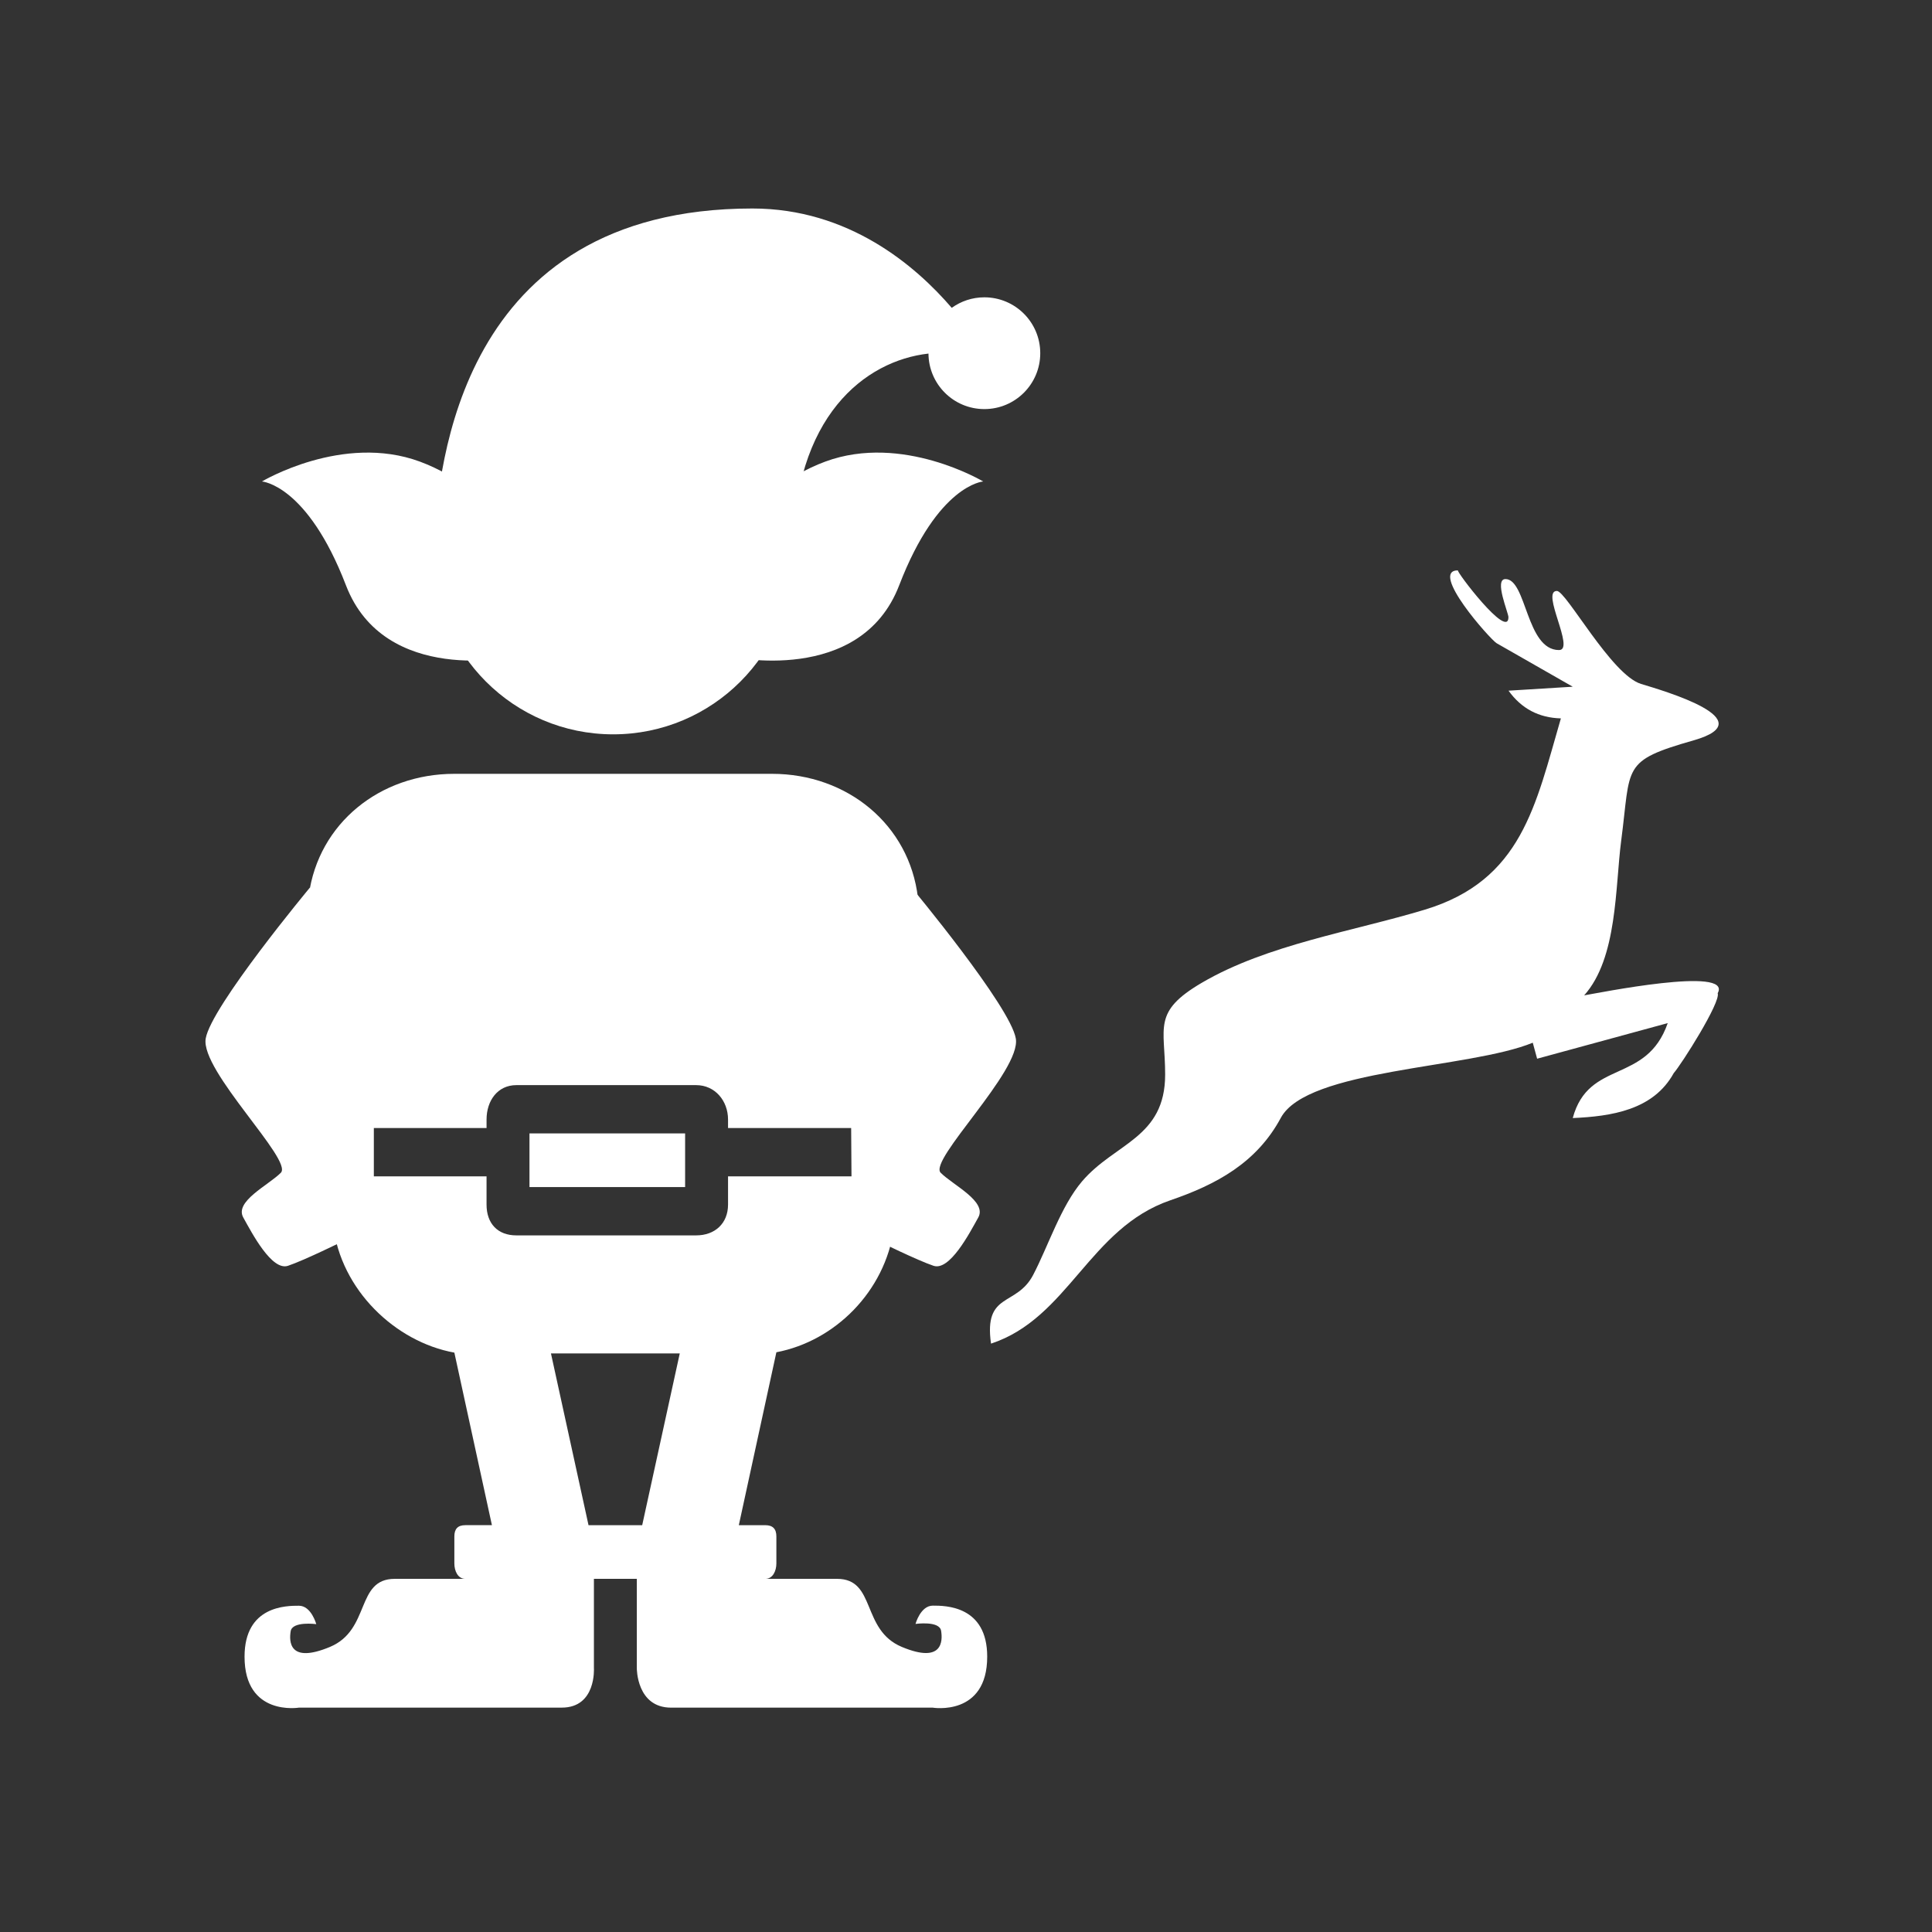 <?xml version="1.0" encoding="utf-8"?>
<!-- Generator: Adobe Illustrator 13.0.0, SVG Export Plug-In . SVG Version: 6.00 Build 14948)  -->
<!DOCTYPE svg PUBLIC "-//W3C//DTD SVG 1.1//EN" "http://www.w3.org/Graphics/SVG/1.1/DTD/svg11.dtd">
<svg version="1.1" id="Calque_1" xmlns="http://www.w3.org/2000/svg" xmlns:xlink="http://www.w3.org/1999/xlink" x="0px" y="0px"
	 width="120px" height="120px" viewBox="0 0 120 120" enable-background="new 0 0 120 120" xml:space="preserve">
<rect x="0" y="0" width="120" height="120" fill="#333333" stroke="none"/>
<g>
	<g>
		<path fill="#FFFFFF" d="M38.887,98.065h0.667v1.674v3.875c0,0-0.021,2.451,2.13,2.451c2.148,0,16.247,0,16.247,0
			s3.386,0.564,3.386-3.169c0-3.172-2.609-3.167-3.376-3.167c-0.769,0-1.077,1.136-1.077,1.136s1.483-0.213,1.589,0.423
			c0.105,0.635,0.105,2.065-2.437,1.006c-2.542-1.06-1.583-4.229-4.025-4.229c-1.137,0-1.921,0-4.457,0
			c0.467,0,0.688-0.491,0.688-0.958v-1.676c0-0.468-0.222-0.699-0.688-0.699h-1.645l2.333-10.74
			c3.667-0.701,6.742-3.796,7.299-7.671l1.493-20.56c-0.53-4.535-4.384-7.697-9.059-7.697H28.216c-4.618,0-8.433,3.076-9.035,7.532
			l1.511,20.502c0.478,4.024,3.862,7.251,7.529,7.916l2.333,10.717h-1.65c-0.468,0-0.683,0.23-0.683,0.699v1.677
			c0,0.467,0.215,0.958,0.683,0.958c-2.516,0-3.263,0-4.387,0c-2.441,0-1.483,3.169-4.025,4.229
			c-2.543,1.06-2.543-0.345-2.437-0.979c0.106-0.635,1.589-0.437,1.589-0.437s-0.31-1.143-1.077-1.143
			c-0.768,0-3.378-0.008-3.378,3.164c0,3.732,3.387,3.164,3.387,3.164s14.169,0,16.319,0c2.149,0,1.994-2.45,1.994-2.45v-3.875
			v-1.675h0.667 M37.554,94.732h-1l-2.333-10.667h8l-2.333,10.667h-1 M23.221,70.065h7v-0.529c0-1.168,0.684-2.137,1.852-2.137
			h11.167c1.167,0,1.98,0.969,1.98,2.137v0.529h7.647l0.021,3H45.22v1.755c0,1.168-0.814,1.912-1.98,1.912H32.072
			c-1.167,0-1.852-0.744-1.852-1.912v-1.755h-7V70.065z"/>
		<path fill="#FFFFFF" d="M38.085,45.611c6.168,0,11.17-5.001,11.17-11.17c0-8.604,4.499-12.04,8.414-12.48
			c0.013,1.907,1.562,3.448,3.471,3.448c1.918,0,3.472-1.554,3.472-3.471c0-1.917-1.554-3.471-3.472-3.471
			c-0.756,0-1.455,0.243-2.026,0.654c-2.264-2.636-6.413-6.171-12.381-6.171c-18.344,0-19.445,16.308-19.769,20.444
			c-0.027,0.293-0.042,0.589-0.047,0.888c-0.002,0.104-0.002,0.159-0.002,0.159C26.915,40.61,31.917,45.611,38.085,45.611z"/>
		<rect x="32.887" y="70.398" fill="#FFFFFF" width="9.667" height="3.333"/>
	</g>
	<path fill="#FFFFFF" d="M45.353,40.782c0,0,8.092,1.831,10.497-4.427c2.407-6.26,5.217-6.45,5.217-6.45s-5.016-3.006-9.809-1.234
		C46.466,30.443,42.642,35.7,45.353,40.782z"/>
	<path fill="#FFFFFF" d="M31.986,40.782c0,0-8.092,1.831-10.498-4.427c-2.407-6.26-5.218-6.45-5.218-6.45s5.016-3.006,9.809-1.234
		C30.873,30.443,34.697,35.7,31.986,40.782z"/>
	<path fill="#FFFFFF" d="M19.261,55.115c0,0-6.151,7.395-6.485,9.394c-0.333,2.001,5.444,7.556,4.667,8.334
		c-0.778,0.777-2.889,1.778-2.333,2.777c0.555,1.001,1.777,3.334,2.777,3.001c1-0.334,3.445-1.54,3.445-1.54L19.261,55.115z"/>
	<path fill="#FFFFFF" d="M56.611,55.115c0,0,6.151,7.395,6.484,9.394c0.334,2.001-5.444,7.556-4.667,8.334
		c0.779,0.777,2.891,1.778,2.334,2.777c-0.556,1.001-1.777,3.334-2.778,3.001c-0.999-0.334-3.444-1.54-3.444-1.54L56.611,55.115z"/>
</g>
<g>
	<path fill="#FFFFFF" d="M97.686,69.445c2.381-0.107,5.005-0.486,6.273-2.793c0.476-0.537,2.936-4.414,2.73-4.963
		c0.94-1.71-7.517,0.01-8.294,0.135c2.079-2.324,1.921-6.725,2.302-9.622c0.611-4.643-0.014-4.929,4.498-6.218
		c4.41-1.26-1.834-3.068-3.264-3.503c-1.846-0.562-4.654-5.776-5.229-5.776c-1.021,0,1.153,3.671,0.133,3.671
		c-2.048,0-2.011-4.409-3.329-4.409c-0.72,0,0.186,2.093,0.186,2.367c0.001,1.444-3.304-2.908-3.134-2.908
		c-1.819,0,2.023,4.31,2.403,4.527c1.575,0.9,3.15,1.8,4.725,2.7c-1.329,0.082-2.658,0.164-3.988,0.246
		c0.799,1.112,1.882,1.686,3.252,1.721c-1.571,5.387-2.42,10.057-8.449,11.88c-4.465,1.351-9.788,2.162-13.846,4.537
		c-3.106,1.82-2.285,2.764-2.285,5.705c0,3.951-3.127,4.246-5.162,6.635c-1.312,1.541-2.098,4.014-3.037,5.812
		c-1.043,1.994-3.075,1.035-2.617,4.266c4.805-1.58,6.104-7.176,11.135-8.902c2.868-0.982,5.365-2.332,6.865-5.121
		c1.639-3.047,11.717-3.049,15.649-4.668c0.091,0.332,0.182,0.664,0.271,0.994c2.704-0.738,5.408-1.475,8.112-2.211
		C102.259,67.361,98.678,65.777,97.686,69.445"/>
</g>
</svg>
